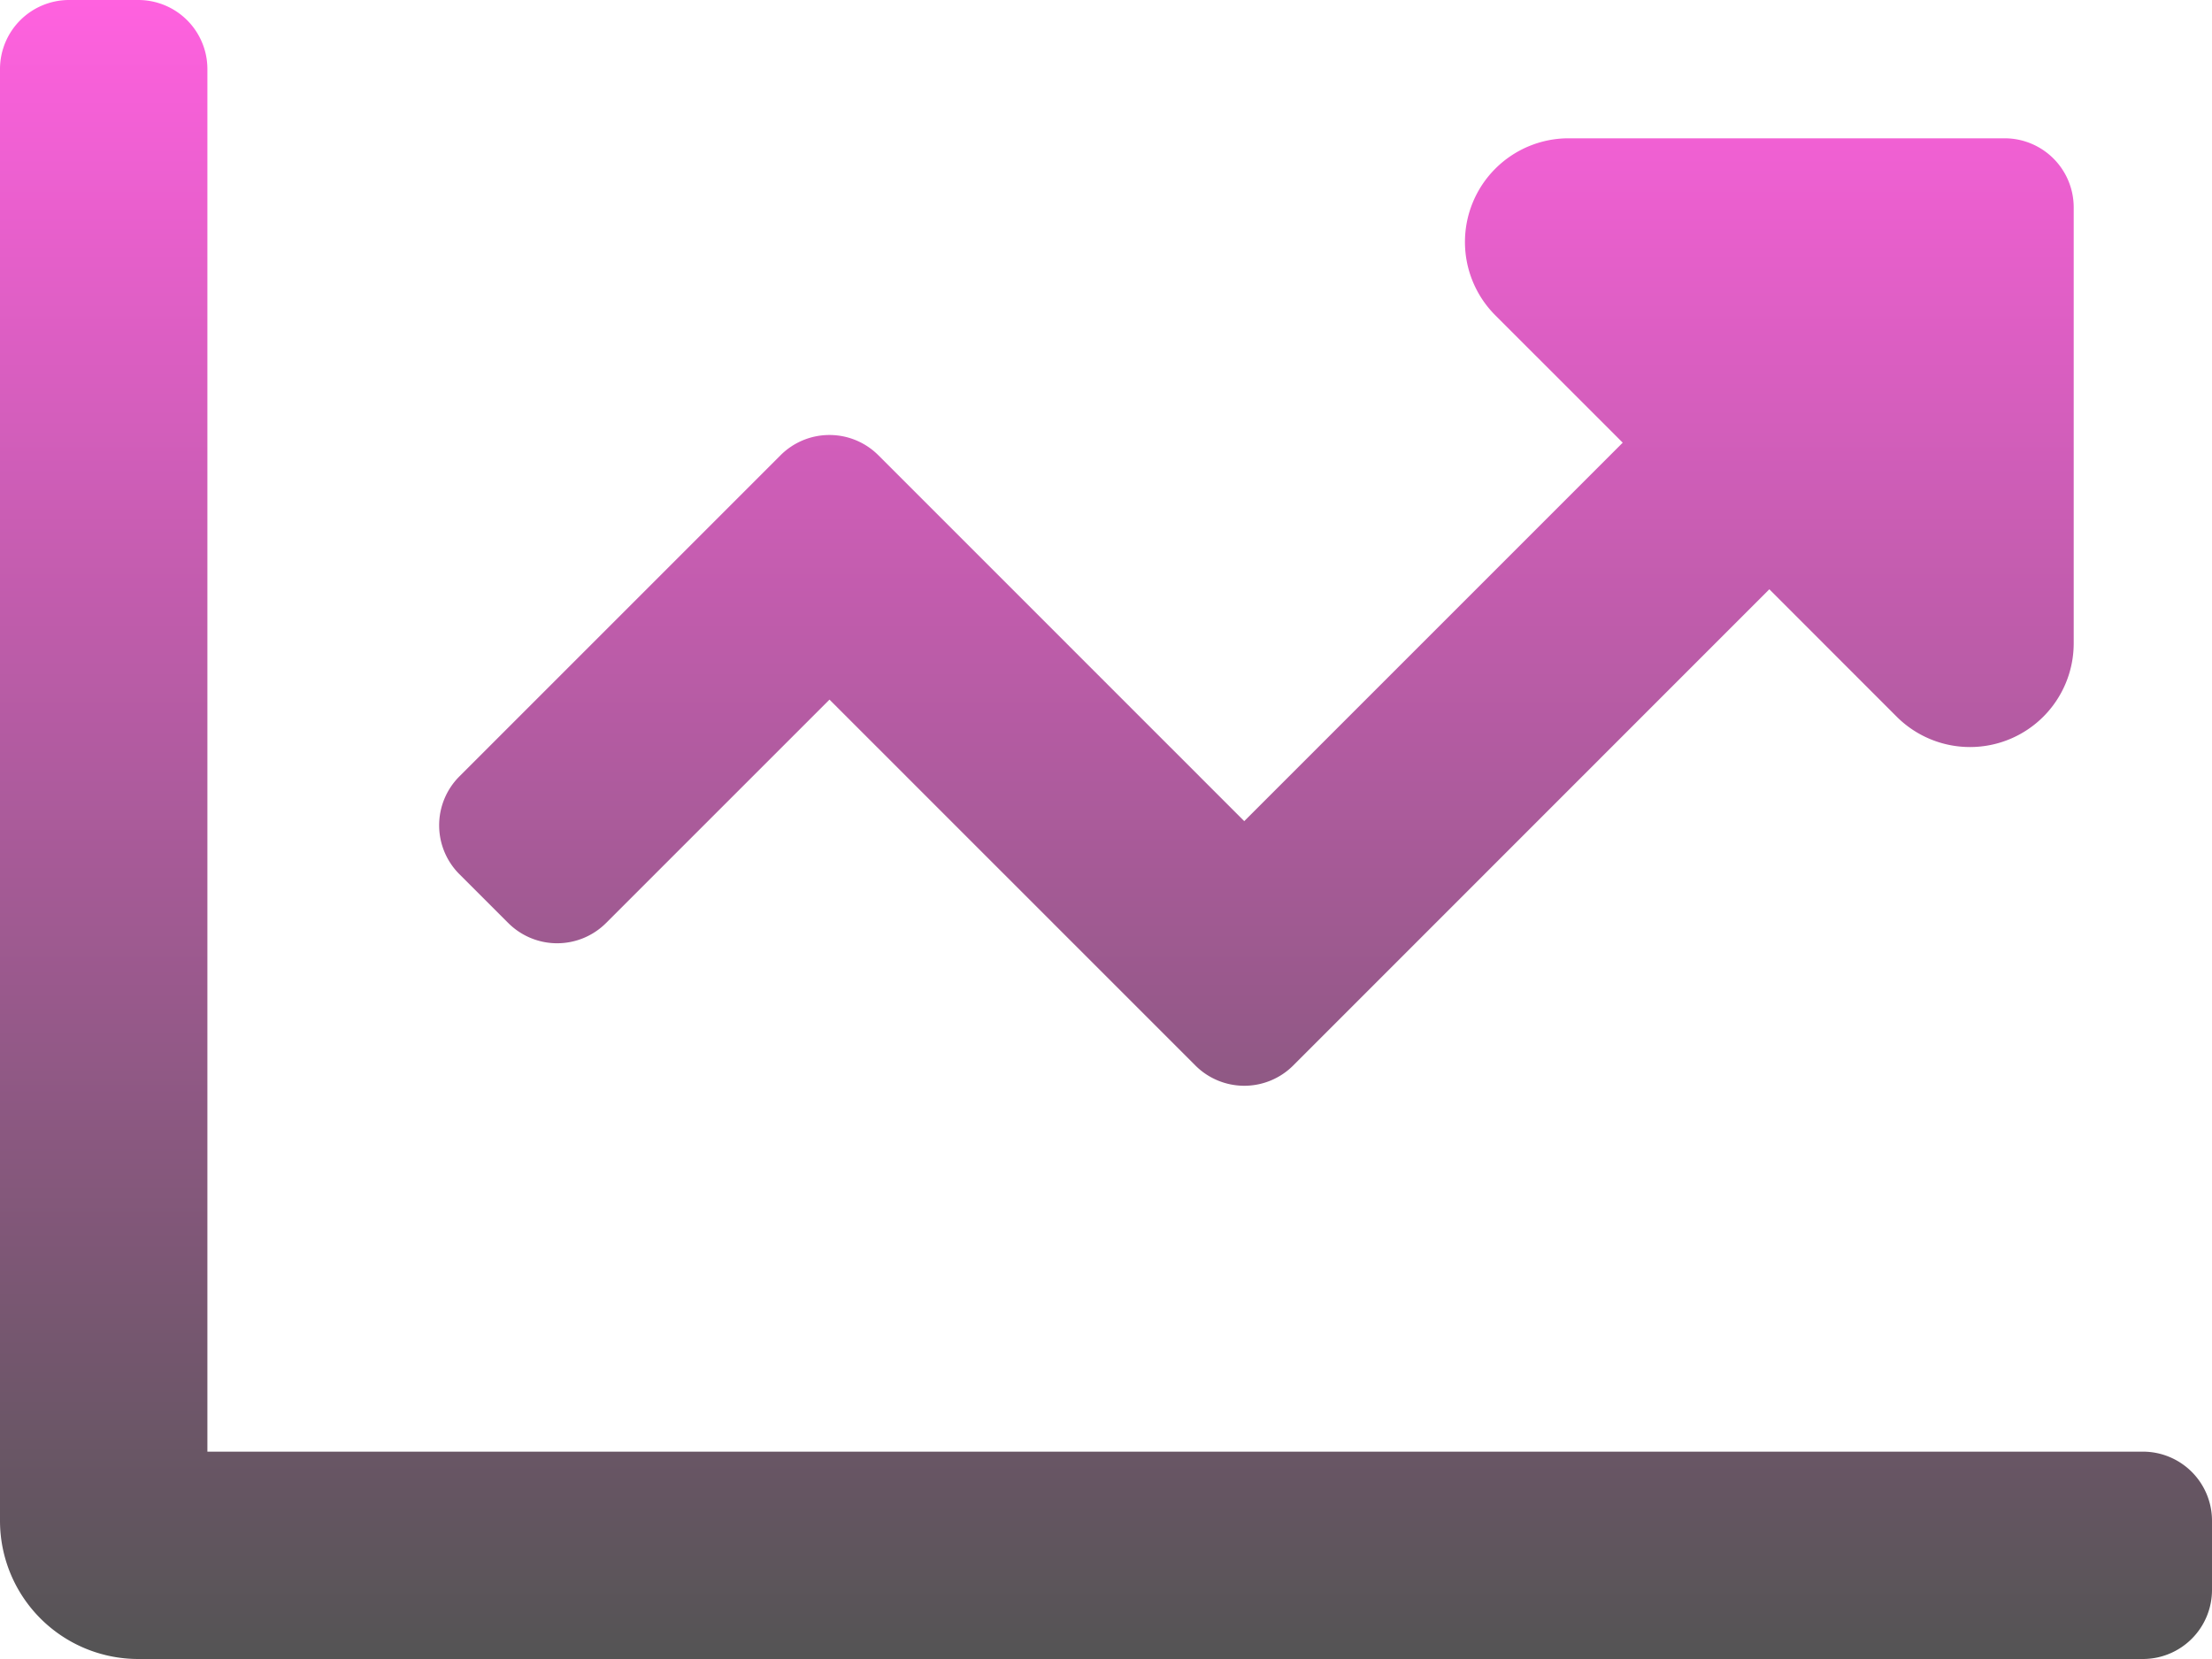<svg xmlns="http://www.w3.org/2000/svg" xmlns:xlink="http://www.w3.org/1999/xlink" width="50" height="37.5" viewBox="0 0 50 37.5">
  <defs>
    <linearGradient id="linear-gradient" x1="0.5" x2="0.5" y2="1" gradientUnits="objectBoundingBox">
      <stop offset="0" stop-color="#ff61df"/>
      <stop offset="1" stop-color="#545454"/>
    </linearGradient>
  </defs>
  <path id="chart-line-regular_4_" data-name="chart-line-regular (4)" d="M11.489,84.864a1.563,1.563,0,0,0,2.21,0l5.051-5.05,8.271,8.271a1.563,1.563,0,0,0,2.21,0L39.994,77.32l2.88,2.881a2.344,2.344,0,0,0,4-1.657V68.688a1.562,1.562,0,0,0-1.562-1.562H35.456a2.344,2.344,0,0,0-1.657,4l2.881,2.88-8.555,8.555L19.854,74.29a1.563,1.563,0,0,0-2.21,0l-7.26,7.26a1.563,1.563,0,0,0,0,2.21l1.1,1.1ZM48.438,96.813H4.688V65.563A1.562,1.562,0,0,0,3.125,64H1.563A1.562,1.562,0,0,0,0,65.563V98.375A3.125,3.125,0,0,0,3.125,101.5H48.438A1.562,1.562,0,0,0,50,99.938V98.375A1.562,1.562,0,0,0,48.438,96.813Z" transform="translate(0 -64)" fill="url(#linear-gradient)"/>
</svg>
